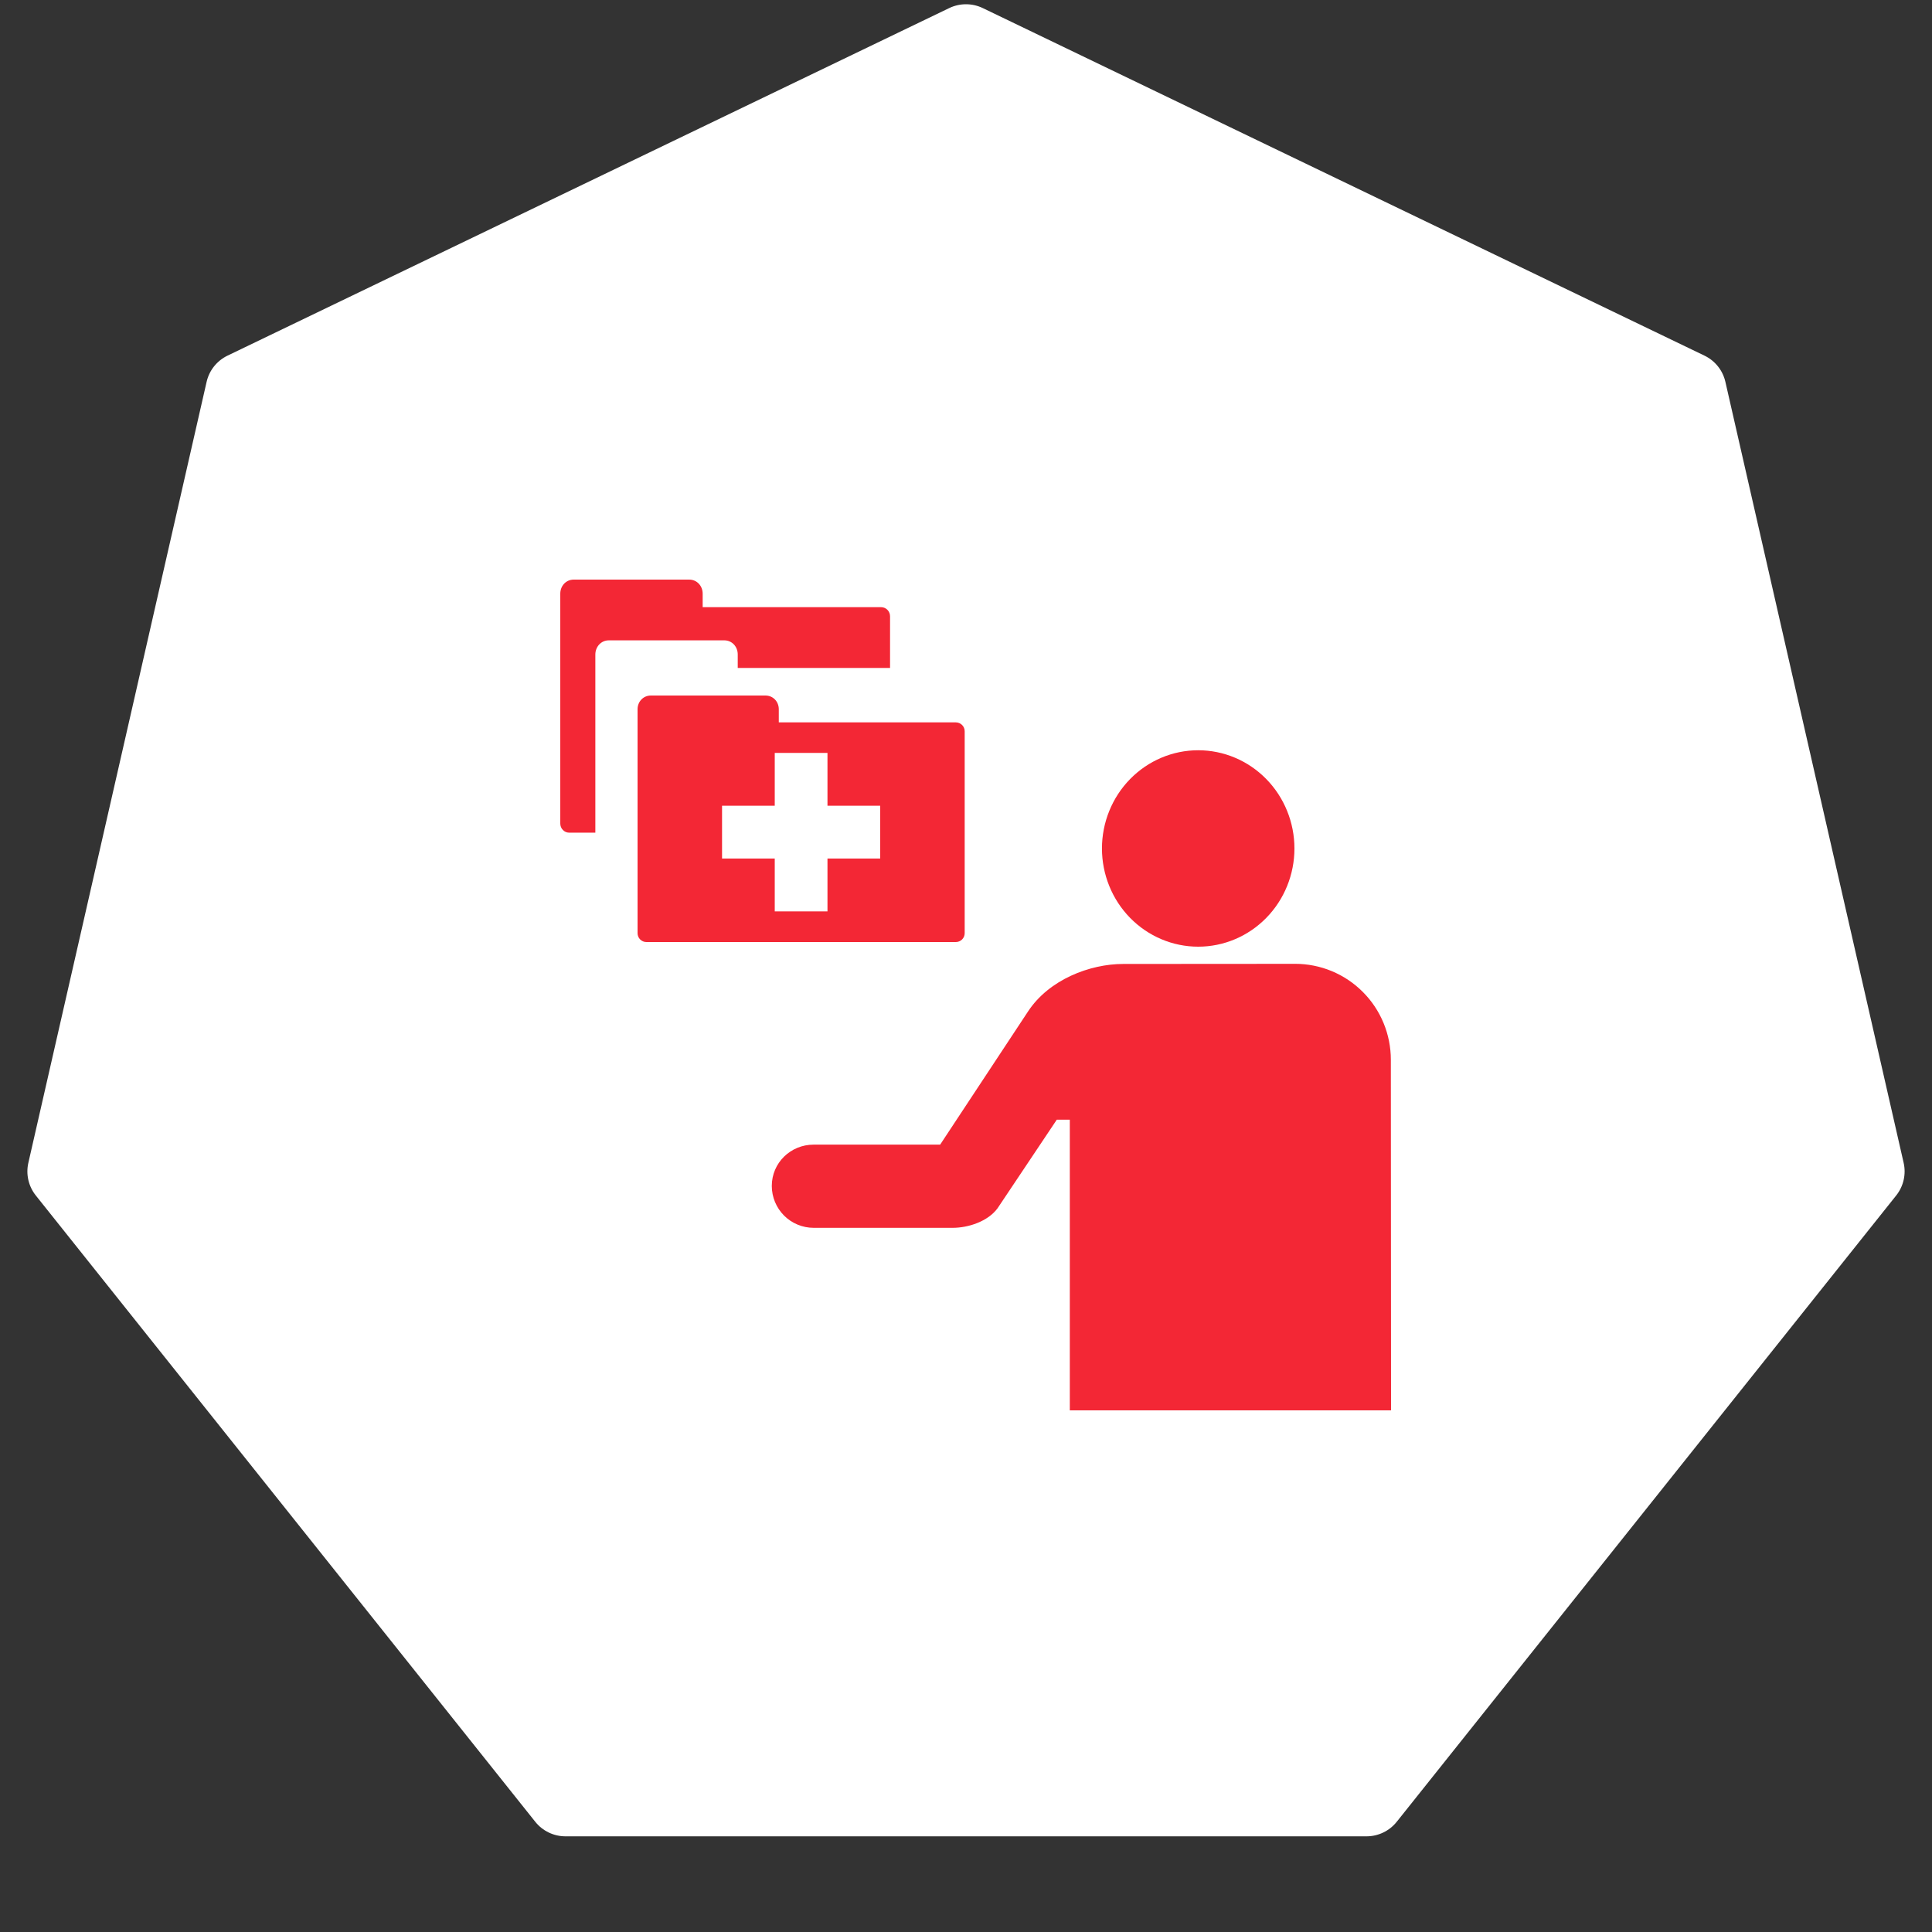 <svg width="100" height="100" viewBox="0 0 100 100" fill="none" xmlns="http://www.w3.org/2000/svg">
<rect x="0" y="0" width="100" height="100" fill="#333333" stroke="none"/>
<path d="M49.132 0.418C49.681 0.154 50.319 0.154 50.868 0.418L88.224 18.408C88.772 18.672 89.171 19.171 89.306 19.765L98.532 60.187C98.668 60.78 98.525 61.403 98.146 61.879L72.295 94.295C71.915 94.771 71.34 95.048 70.731 95.048H29.269C28.66 95.048 28.085 94.771 27.705 94.295L1.854 61.879C1.475 61.403 1.332 60.78 1.468 60.187L10.694 19.765C10.829 19.171 11.228 18.672 11.776 18.408L49.132 0.418Z" fill="white"/>
<path d="M67 43.917C67 45.265 66.475 46.558 65.541 47.511C64.607 48.464 63.34 49 62.019 49C60.697 49 59.431 48.464 58.496 47.511C57.562 46.558 57.037 45.265 57.037 43.917C57.037 42.569 57.562 41.276 58.496 40.322C59.431 39.369 60.697 38.833 62.019 38.833C63.34 38.833 64.607 39.369 65.541 40.322C66.475 41.276 67 42.569 67 43.917ZM30.815 33.88V43.099H29.464C29.403 43.099 29.343 43.087 29.286 43.064C29.23 43.04 29.179 43.005 29.136 42.961C29.093 42.917 29.058 42.865 29.035 42.808C29.012 42.75 29 42.689 29 42.627V30.73C29 30.328 29.294 30 29.698 30H35.672C36.075 30 36.37 30.327 36.37 30.729V31.427H45.605C45.863 31.427 46.069 31.638 46.069 31.898V34.573H38.185V33.873C38.185 33.471 37.891 33.144 37.486 33.144H31.515C31.11 33.144 30.815 33.476 30.815 33.88Z" fill="#F32735"/>
<path d="M49.932 48.301C49.932 48.362 49.92 48.422 49.897 48.478C49.873 48.533 49.84 48.584 49.797 48.627C49.754 48.67 49.703 48.703 49.647 48.726C49.591 48.749 49.532 48.761 49.471 48.76H33.46C33.4 48.761 33.34 48.749 33.284 48.726C33.228 48.703 33.177 48.669 33.135 48.626C33.092 48.584 33.058 48.533 33.035 48.477C33.012 48.421 33 48.361 33 48.301V36.712C33 36.319 33.292 36 33.692 36H39.617C40.018 36 40.31 36.318 40.31 36.71V37.39H49.471C49.727 37.39 49.932 37.596 49.932 37.849V48.301ZM42.83 41.703V38.97H40.101V41.703H37.373V44.438H40.101V47.172H42.83V44.438H45.558V41.703H42.83ZM67.033 49.887C67.684 49.887 68.328 50.015 68.93 50.264C69.531 50.513 70.077 50.879 70.537 51.34C70.998 51.8 71.363 52.348 71.612 52.95C71.861 53.553 71.99 54.198 71.99 54.85L72 73H55.373V57.954H54.7L51.634 62.539C51.134 63.221 50.121 63.552 49.313 63.552H42.114C41.54 63.552 40.989 63.324 40.583 62.918C40.177 62.511 39.949 61.96 39.948 61.384C39.948 60.189 40.919 59.246 42.114 59.246H48.662L53.204 52.363C54.292 50.698 56.42 49.894 58.134 49.894L67.032 49.888L67.033 49.887Z" fill="#F32735"/>
</svg>
